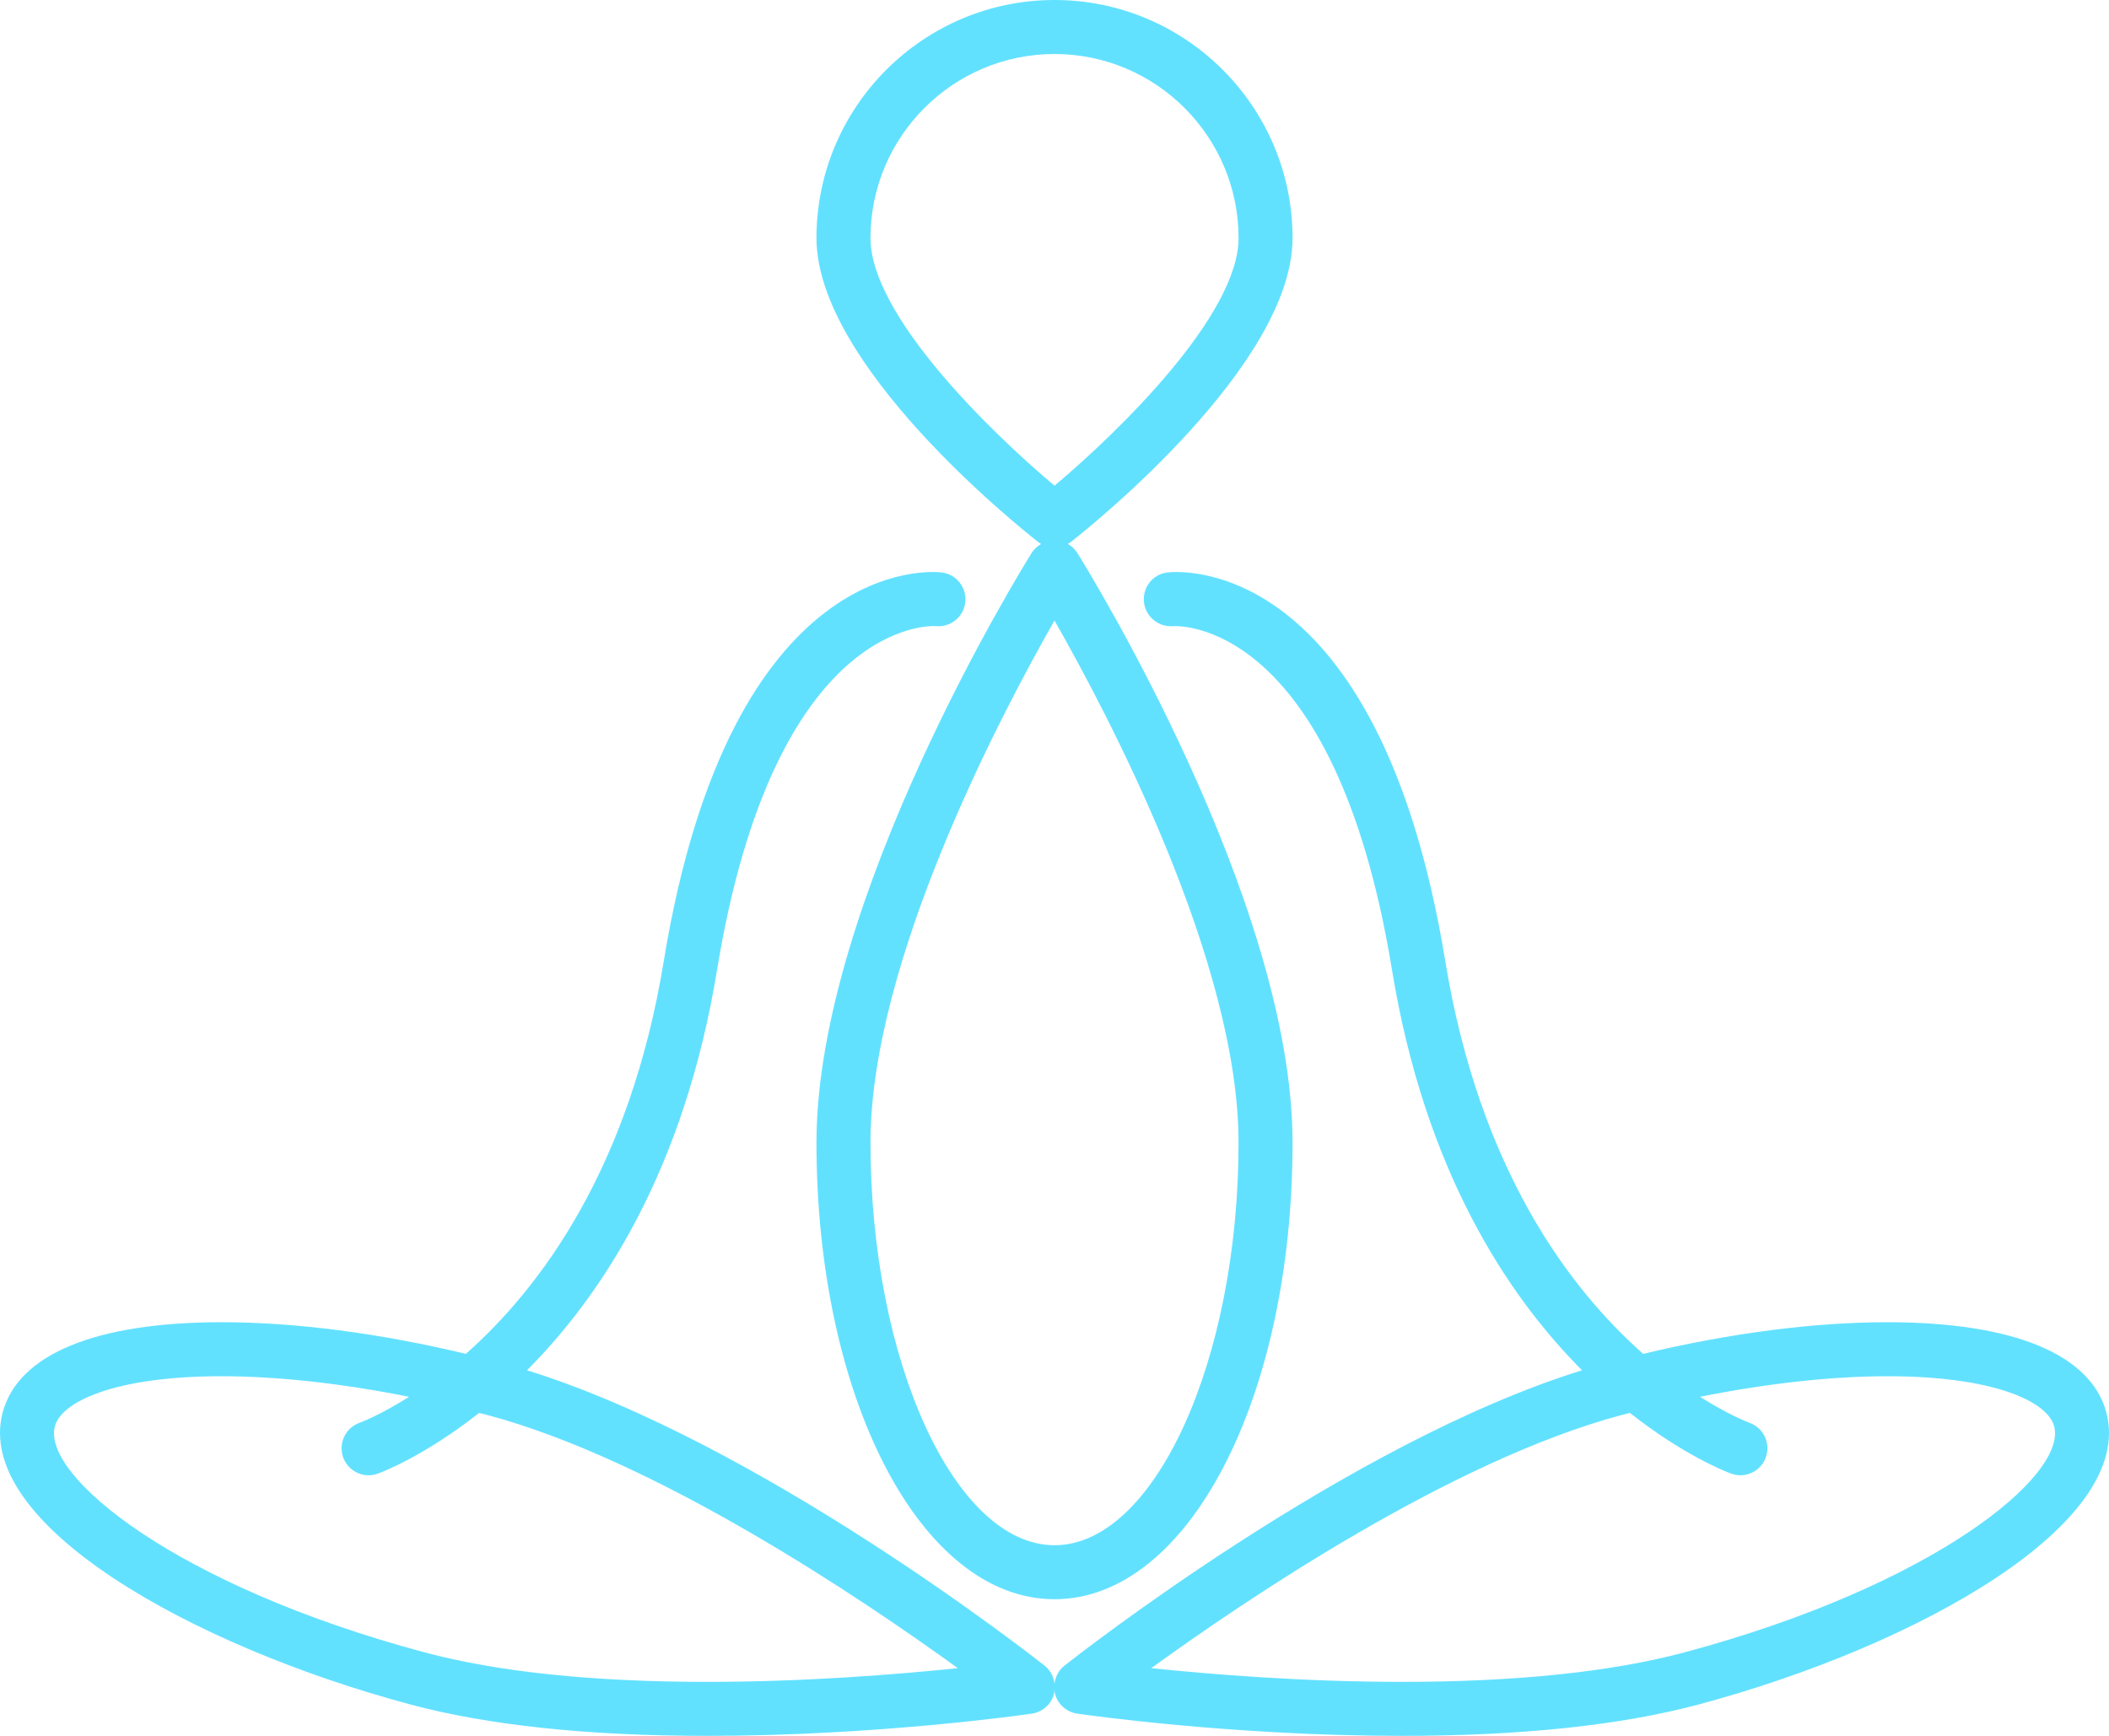 <svg version="1.1" id="图层_1" x="0px" y="0px" width="195.244px" height="160.713px" viewBox="0 0 195.244 160.713" enable-background="new 0 0 195.244 160.713" xml:space="preserve" xmlns="http://www.w3.org/2000/svg" xmlns:xlink="http://www.w3.org/1999/xlink" xmlns:xml="http://www.w3.org/XML/1998/namespace">
  <path fill="#62E1FF" d="M96.079,50.155c0.099,0.077,0.202,0.142,0.309,0.203c-0.356,0.202-0.664,0.489-0.888,0.847
	c-0.813,1.302-19.914,32.146-19.914,54.572c0,23.709,9.68,42.283,22.038,42.285c12.356-0.002,22.036-18.574,22.036-42.28
	c0-22.436-19.106-53.275-19.92-54.577c-0.223-0.357-0.53-0.643-0.884-0.845c0.107-0.061,0.214-0.127,0.313-0.206
	c2.097-1.649,20.49-16.451,20.492-28.115C119.66,9.887,109.773,0,97.624,0C85.473,0,75.586,9.886,75.586,22.037
	C75.586,33.707,93.981,48.506,96.079,50.155z M114.66,105.782c0,20.206-7.802,37.278-17.036,37.28
	c-9.235-0.002-17.038-17.076-17.038-37.285c0-16.729,12.048-39.583,17.034-48.325C102.608,66.193,114.66,89.046,114.66,105.782z
	 M97.624,5c9.394,0,17.036,7.644,17.038,17.039c-0.001,7.148-11.153,17.985-17.039,22.927C91.737,40.03,80.586,29.2,80.586,22.037
	C80.586,12.643,88.229,5,97.624,5z M194.991,130.75c-1.438-5.375-8.633-8.334-20.257-8.334c-6.824,0-14.582,1.009-22.615,2.929
	c-6.805-6.015-15.16-17.061-18.318-36.351c-6.21-37.932-24.94-36.096-25.734-35.993c-1.355,0.165-2.309,1.386-2.164,2.744
	c0.146,1.359,1.374,2.353,2.733,2.223c0.146,0.004,14.86-0.968,20.231,31.835c3.031,18.514,10.627,30.079,17.593,37.062
	c-21.615,6.7-46.827,26.485-47.927,27.354c-0.527,0.417-0.832,1.021-0.91,1.664c-0.078-0.643-0.383-1.248-0.91-1.664
	c-1.1-0.869-26.309-20.653-47.926-27.354c6.966-6.983,14.563-18.548,17.594-37.063C71.724,57.171,86.3,57.95,86.609,57.968
	c1.366,0.144,2.585-0.824,2.751-2.183c0.167-1.371-0.809-2.617-2.179-2.784c-0.797-0.102-19.525-1.936-25.734,35.993
	c-3.158,19.291-11.516,30.337-18.319,36.351c-8.032-1.92-15.791-2.929-22.615-2.929c-11.622,0-18.816,2.959-20.26,8.334
	c-2.749,10.268,17.389,21.603,37.731,27.055c7.203,1.93,16.451,2.908,27.488,2.908c0.001,0,0,0,0.001,0
	c15.762,0,29.475-1.975,30.051-2.059c0.987-0.144,1.795-0.862,2.054-1.826c0.035-0.129,0.031-0.26,0.045-0.391
	c0.014,0.13,0.01,0.261,0.045,0.391c0.259,0.964,1.066,1.683,2.054,1.826c0.576,0.084,14.288,2.059,30.051,2.059
	c11.036,0,20.284-0.979,27.487-2.908C177.604,152.353,197.742,141.017,194.991,130.75z M65.473,155.713
	c-10.601,0-19.413-0.921-26.193-2.738c-23.008-6.166-35.424-16.347-34.197-20.93c0.619-2.305,5.63-4.629,15.431-4.629
	c5.195,0,11.182,0.67,17.354,1.904c-2.568,1.628-4.351,2.323-4.599,2.415c-1.298,0.472-1.967,1.906-1.495,3.204
	c0.369,1.016,1.328,1.646,2.35,1.646c0.284,0,0.572-0.049,0.854-0.151c0.402-0.146,4.354-1.654,9.376-5.621
	c0.269,0.07,0.538,0.132,0.807,0.204c15.681,4.2,34.678,17.03,43.505,23.425C83.176,155.015,74.607,155.713,65.473,155.713z
	 M155.965,152.975c-6.78,1.817-15.593,2.738-26.192,2.738c-9.128,0-17.7-0.699-23.191-1.271
	c8.824-6.395,27.814-19.222,43.503-23.425c0.27-0.072,0.539-0.134,0.809-0.205c5.022,3.968,8.974,5.475,9.376,5.622
	c0.282,0.103,0.569,0.151,0.853,0.151c1.019-0.001,1.973-0.629,2.345-1.641c0.475-1.293-0.189-2.728-1.48-3.207
	c-0.25-0.093-2.035-0.788-4.605-2.417c6.174-1.234,12.16-1.904,17.354-1.904c9.801,0,14.811,2.323,15.427,4.628
	C191.39,136.628,178.975,146.809,155.965,152.975z" class="color c1"/>
</svg>